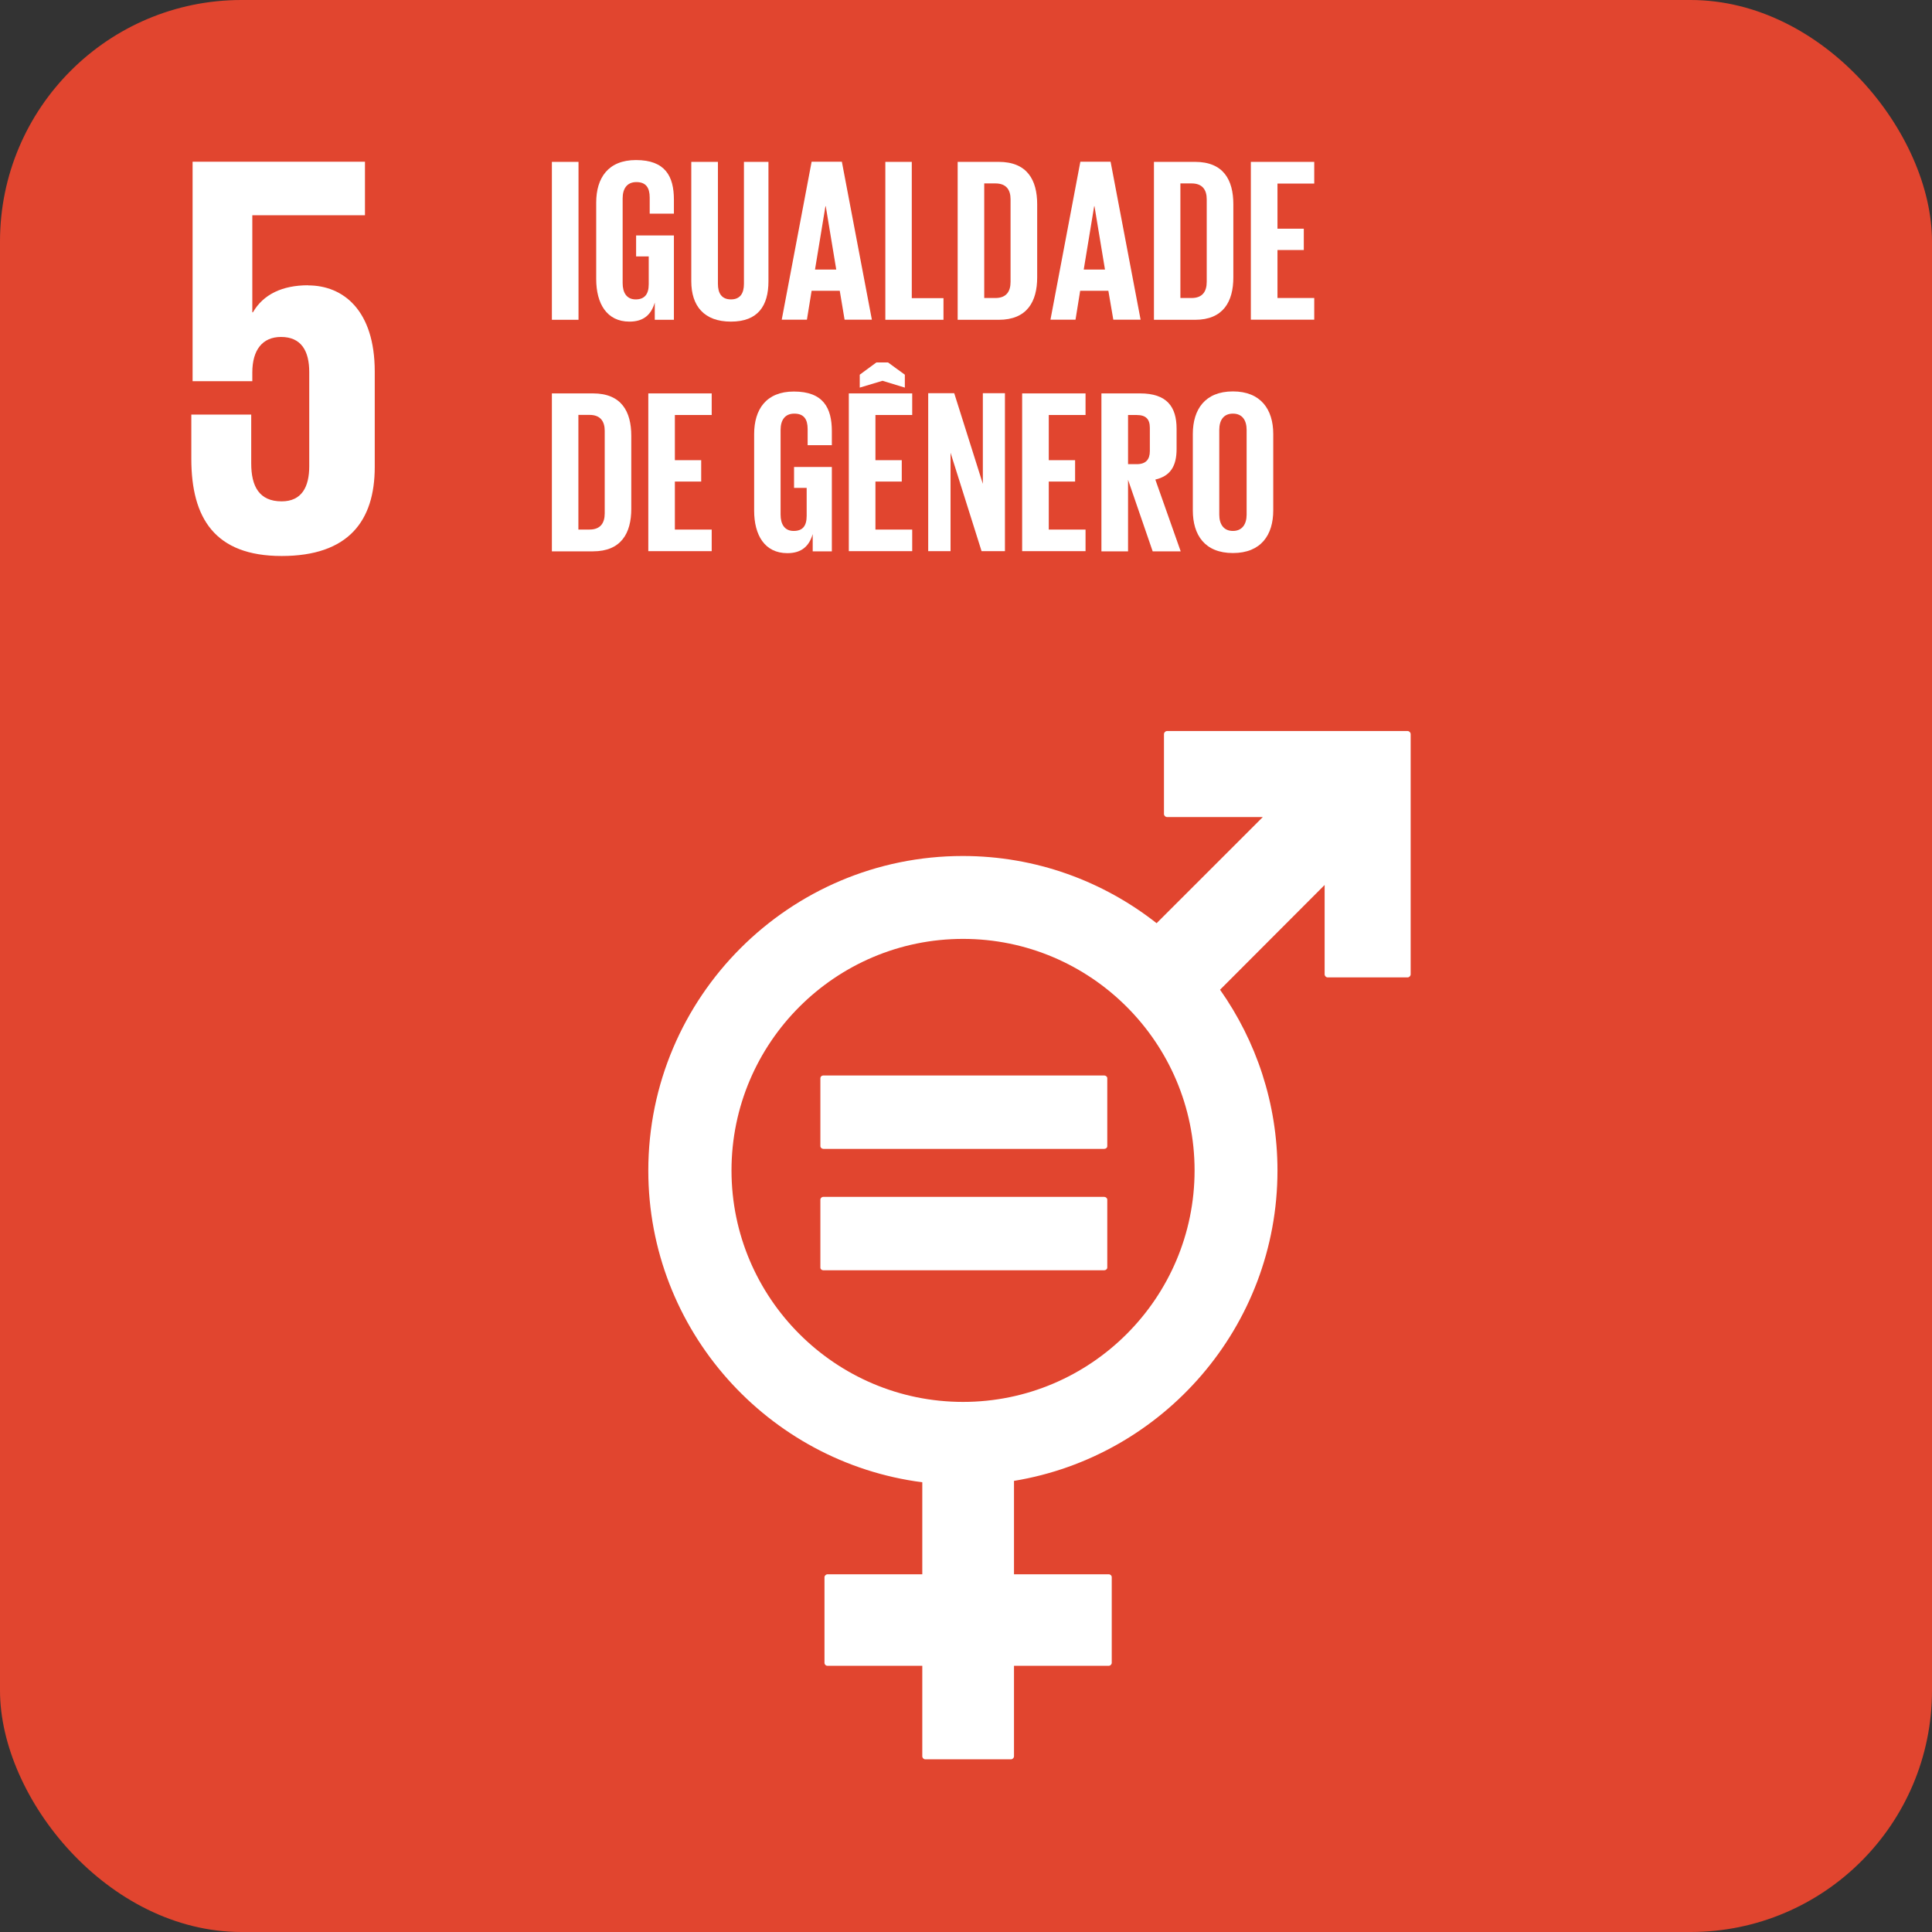 <svg width="32" height="32" viewBox="0 0 32 32" fill="none" xmlns="http://www.w3.org/2000/svg">
<rect x="0" y="0" width="32" height="32" fill="#333333" stroke="none"/>
<g clip-path="url(#clip0_4014_93524)">
<path d="M32 0H0V32H32V0Z" fill="#E1452F"/>
<path d="M5.103 4.725C4.674 4.725 4.36 4.877 4.189 5.173H4.179V3.565H6.045V2.679H3.19V6.314H4.179V6.171C4.179 5.792 4.35 5.581 4.655 5.581C4.988 5.581 5.122 5.81 5.122 6.162V7.723C5.122 8.065 4.997 8.304 4.665 8.304C4.294 8.304 4.161 8.056 4.161 7.676V6.867H3.169V7.601C3.169 8.581 3.558 9.209 4.665 9.209C5.771 9.209 6.207 8.628 6.207 7.735V6.155C6.207 5.138 5.684 4.727 5.103 4.727" fill="white"/>
<path d="M23.309 12.108H19.331C19.303 12.108 19.279 12.132 19.279 12.16V13.482C19.279 13.51 19.303 13.533 19.331 13.533H20.916L19.157 15.291C18.271 14.595 17.158 14.178 15.946 14.178C13.075 14.178 10.738 16.514 10.738 19.388C10.738 22.032 12.719 24.221 15.276 24.551V26.075H13.708C13.68 26.075 13.656 26.098 13.656 26.124V27.54C13.656 27.568 13.677 27.591 13.708 27.591H15.276V29.089C15.276 29.117 15.299 29.14 15.327 29.14H16.743C16.771 29.14 16.795 29.117 16.795 29.089V27.591H18.363C18.391 27.591 18.414 27.568 18.414 27.54V26.124C18.414 26.096 18.391 26.075 18.363 26.075H16.795V24.528C19.265 24.122 21.159 21.973 21.159 19.388C21.159 18.272 20.805 17.241 20.208 16.393L21.94 14.658V16.137C21.94 16.165 21.963 16.189 21.991 16.189H23.313C23.341 16.189 23.365 16.165 23.365 16.137V12.16C23.365 12.132 23.341 12.108 23.313 12.108M15.951 23.22C13.837 23.22 12.116 21.5 12.116 19.386C12.116 17.271 13.837 15.551 15.951 15.551C18.065 15.551 19.786 17.271 19.786 19.386C19.786 21.5 18.065 23.22 15.951 23.22Z" fill="white"/>
<path d="M18.288 17.813H13.637C13.609 17.813 13.588 17.834 13.588 17.857V18.983C13.588 19.008 13.612 19.029 13.637 19.029H18.288C18.316 19.029 18.34 19.011 18.34 18.983V17.857C18.34 17.834 18.316 17.813 18.288 17.813Z" fill="white"/>
<path d="M18.288 19.824H13.637C13.609 19.824 13.588 19.845 13.588 19.871V20.996C13.588 21.022 13.612 21.04 13.637 21.04H18.288C18.316 21.04 18.34 21.019 18.34 20.996V19.871C18.34 19.845 18.316 19.824 18.288 19.824Z" fill="white"/>
<path d="M10.456 7.217V8.428C10.456 8.829 10.29 9.132 9.821 9.132H9.141V6.516H9.821C10.292 6.516 10.456 6.814 10.456 7.219V7.217ZM9.765 8.771C9.945 8.771 10.016 8.663 10.016 8.503V7.135C10.016 6.98 9.945 6.872 9.765 6.872H9.58V8.771H9.765Z" fill="white"/>
<path d="M10.738 6.516H11.788V6.874H11.178V7.622H11.614V7.976H11.178V8.771H11.788V9.129H10.738V6.513V6.516Z" fill="white"/>
<path d="M13.152 7.735H13.778V9.132H13.461V8.846C13.403 9.042 13.281 9.162 13.042 9.162C12.664 9.162 12.491 8.862 12.491 8.457V7.191C12.491 6.783 12.688 6.485 13.149 6.485C13.635 6.485 13.778 6.755 13.778 7.142V7.374H13.377V7.106C13.377 6.945 13.316 6.851 13.156 6.851C12.997 6.851 12.929 6.963 12.929 7.121V8.524C12.929 8.682 12.995 8.794 13.145 8.794C13.295 8.794 13.361 8.712 13.361 8.543V8.081H13.152V7.735Z" fill="white"/>
<path d="M14.059 6.516H15.109V6.874H14.5V7.622H14.936V7.976H14.5V8.771H15.109V9.129H14.059V6.513V6.516ZM14.24 6.42V6.206L14.516 6.003H14.708L14.987 6.206V6.42L14.617 6.307L14.24 6.42Z" fill="white"/>
<path d="M15.744 7.486V9.129H15.374V6.513H15.805L16.279 8.014V6.513H16.645V9.129H16.258L15.74 7.486H15.744Z" fill="white"/>
<path d="M16.93 6.516H17.98V6.874H17.371V7.622H17.807V7.976H17.371V8.771H17.98V9.129H16.93V6.513V6.516Z" fill="white"/>
<path d="M18.684 7.932V9.132H18.243V6.516H18.883C19.326 6.516 19.488 6.736 19.488 7.102V7.437C19.488 7.718 19.387 7.885 19.136 7.943L19.556 9.132H19.092L18.679 7.932H18.684ZM18.684 6.874V7.688H18.829C18.979 7.688 19.045 7.61 19.045 7.472V7.085C19.045 6.942 18.979 6.874 18.829 6.874H18.684Z" fill="white"/>
<path d="M19.757 8.454V7.188C19.757 6.781 19.959 6.483 20.421 6.483C20.882 6.483 21.089 6.781 21.089 7.188V8.454C21.089 8.86 20.887 9.16 20.421 9.16C19.954 9.16 19.757 8.86 19.757 8.454ZM20.648 8.524V7.121C20.648 6.963 20.578 6.851 20.421 6.851C20.264 6.851 20.195 6.963 20.195 7.121V8.524C20.195 8.681 20.266 8.794 20.421 8.794C20.575 8.794 20.648 8.681 20.648 8.524Z" fill="white"/>
<path d="M9.141 2.681H9.582V5.297H9.141V2.681Z" fill="white"/>
<path d="M10.536 3.9H11.162V5.297H10.845V5.011C10.787 5.208 10.665 5.327 10.426 5.327C10.049 5.327 9.875 5.027 9.875 4.622V3.356C9.875 2.948 10.072 2.651 10.534 2.651C11.019 2.651 11.162 2.92 11.162 3.307V3.539H10.761V3.272C10.761 3.11 10.7 3.016 10.541 3.016C10.381 3.016 10.313 3.129 10.313 3.286V4.69C10.313 4.847 10.379 4.959 10.529 4.959C10.672 4.959 10.745 4.877 10.745 4.709V4.247H10.536V3.9Z" fill="white"/>
<path d="M12.728 2.681V4.659C12.728 5.065 12.554 5.327 12.107 5.327C11.659 5.327 11.45 5.065 11.45 4.659V2.681H11.891V4.702C11.891 4.856 11.952 4.959 12.107 4.959C12.261 4.959 12.322 4.856 12.322 4.702V2.681H12.728Z" fill="white"/>
<path d="M12.948 5.295L13.443 2.679H13.944L14.441 5.295H13.989L13.909 4.816H13.443L13.365 5.295H12.948ZM13.499 4.465H13.851L13.677 3.415H13.672L13.499 4.465Z" fill="white"/>
<path d="M14.661 2.681H15.102V4.938H15.627V5.297H14.664V2.681H14.661Z" fill="white"/>
<path d="M17.179 3.382V4.594C17.179 4.995 17.012 5.297 16.541 5.297H15.862V2.681H16.541C17.012 2.681 17.179 2.979 17.179 3.384V3.382ZM16.487 4.936C16.668 4.936 16.738 4.828 16.738 4.669V3.3C16.738 3.145 16.668 3.038 16.487 3.038H16.302V4.936H16.487Z" fill="white"/>
<path d="M17.399 5.295L17.894 2.679H18.395L18.892 5.295H18.44L18.358 4.816H17.891L17.814 5.295H17.397H17.399ZM17.95 4.465H18.302L18.128 3.415H18.123L17.95 4.465Z" fill="white"/>
<path d="M20.428 3.382V4.594C20.428 4.995 20.261 5.297 19.793 5.297H19.113V2.681H19.793C20.264 2.681 20.428 2.979 20.428 3.384V3.382ZM19.736 4.936C19.917 4.936 19.987 4.828 19.987 4.669V3.3C19.987 3.145 19.917 3.038 19.736 3.038H19.551V4.936H19.736Z" fill="white"/>
<path d="M20.718 2.681H21.768V3.04H21.159V3.788H21.595V4.141H21.159V4.936H21.768V5.295H20.718V2.679V2.681Z" fill="white"/>
</g>
<defs>
<clipPath id="clip0_4014_93524">
<rect width="32" height="32" rx="4" fill="white"/>
</clipPath>
</defs>
</svg>
